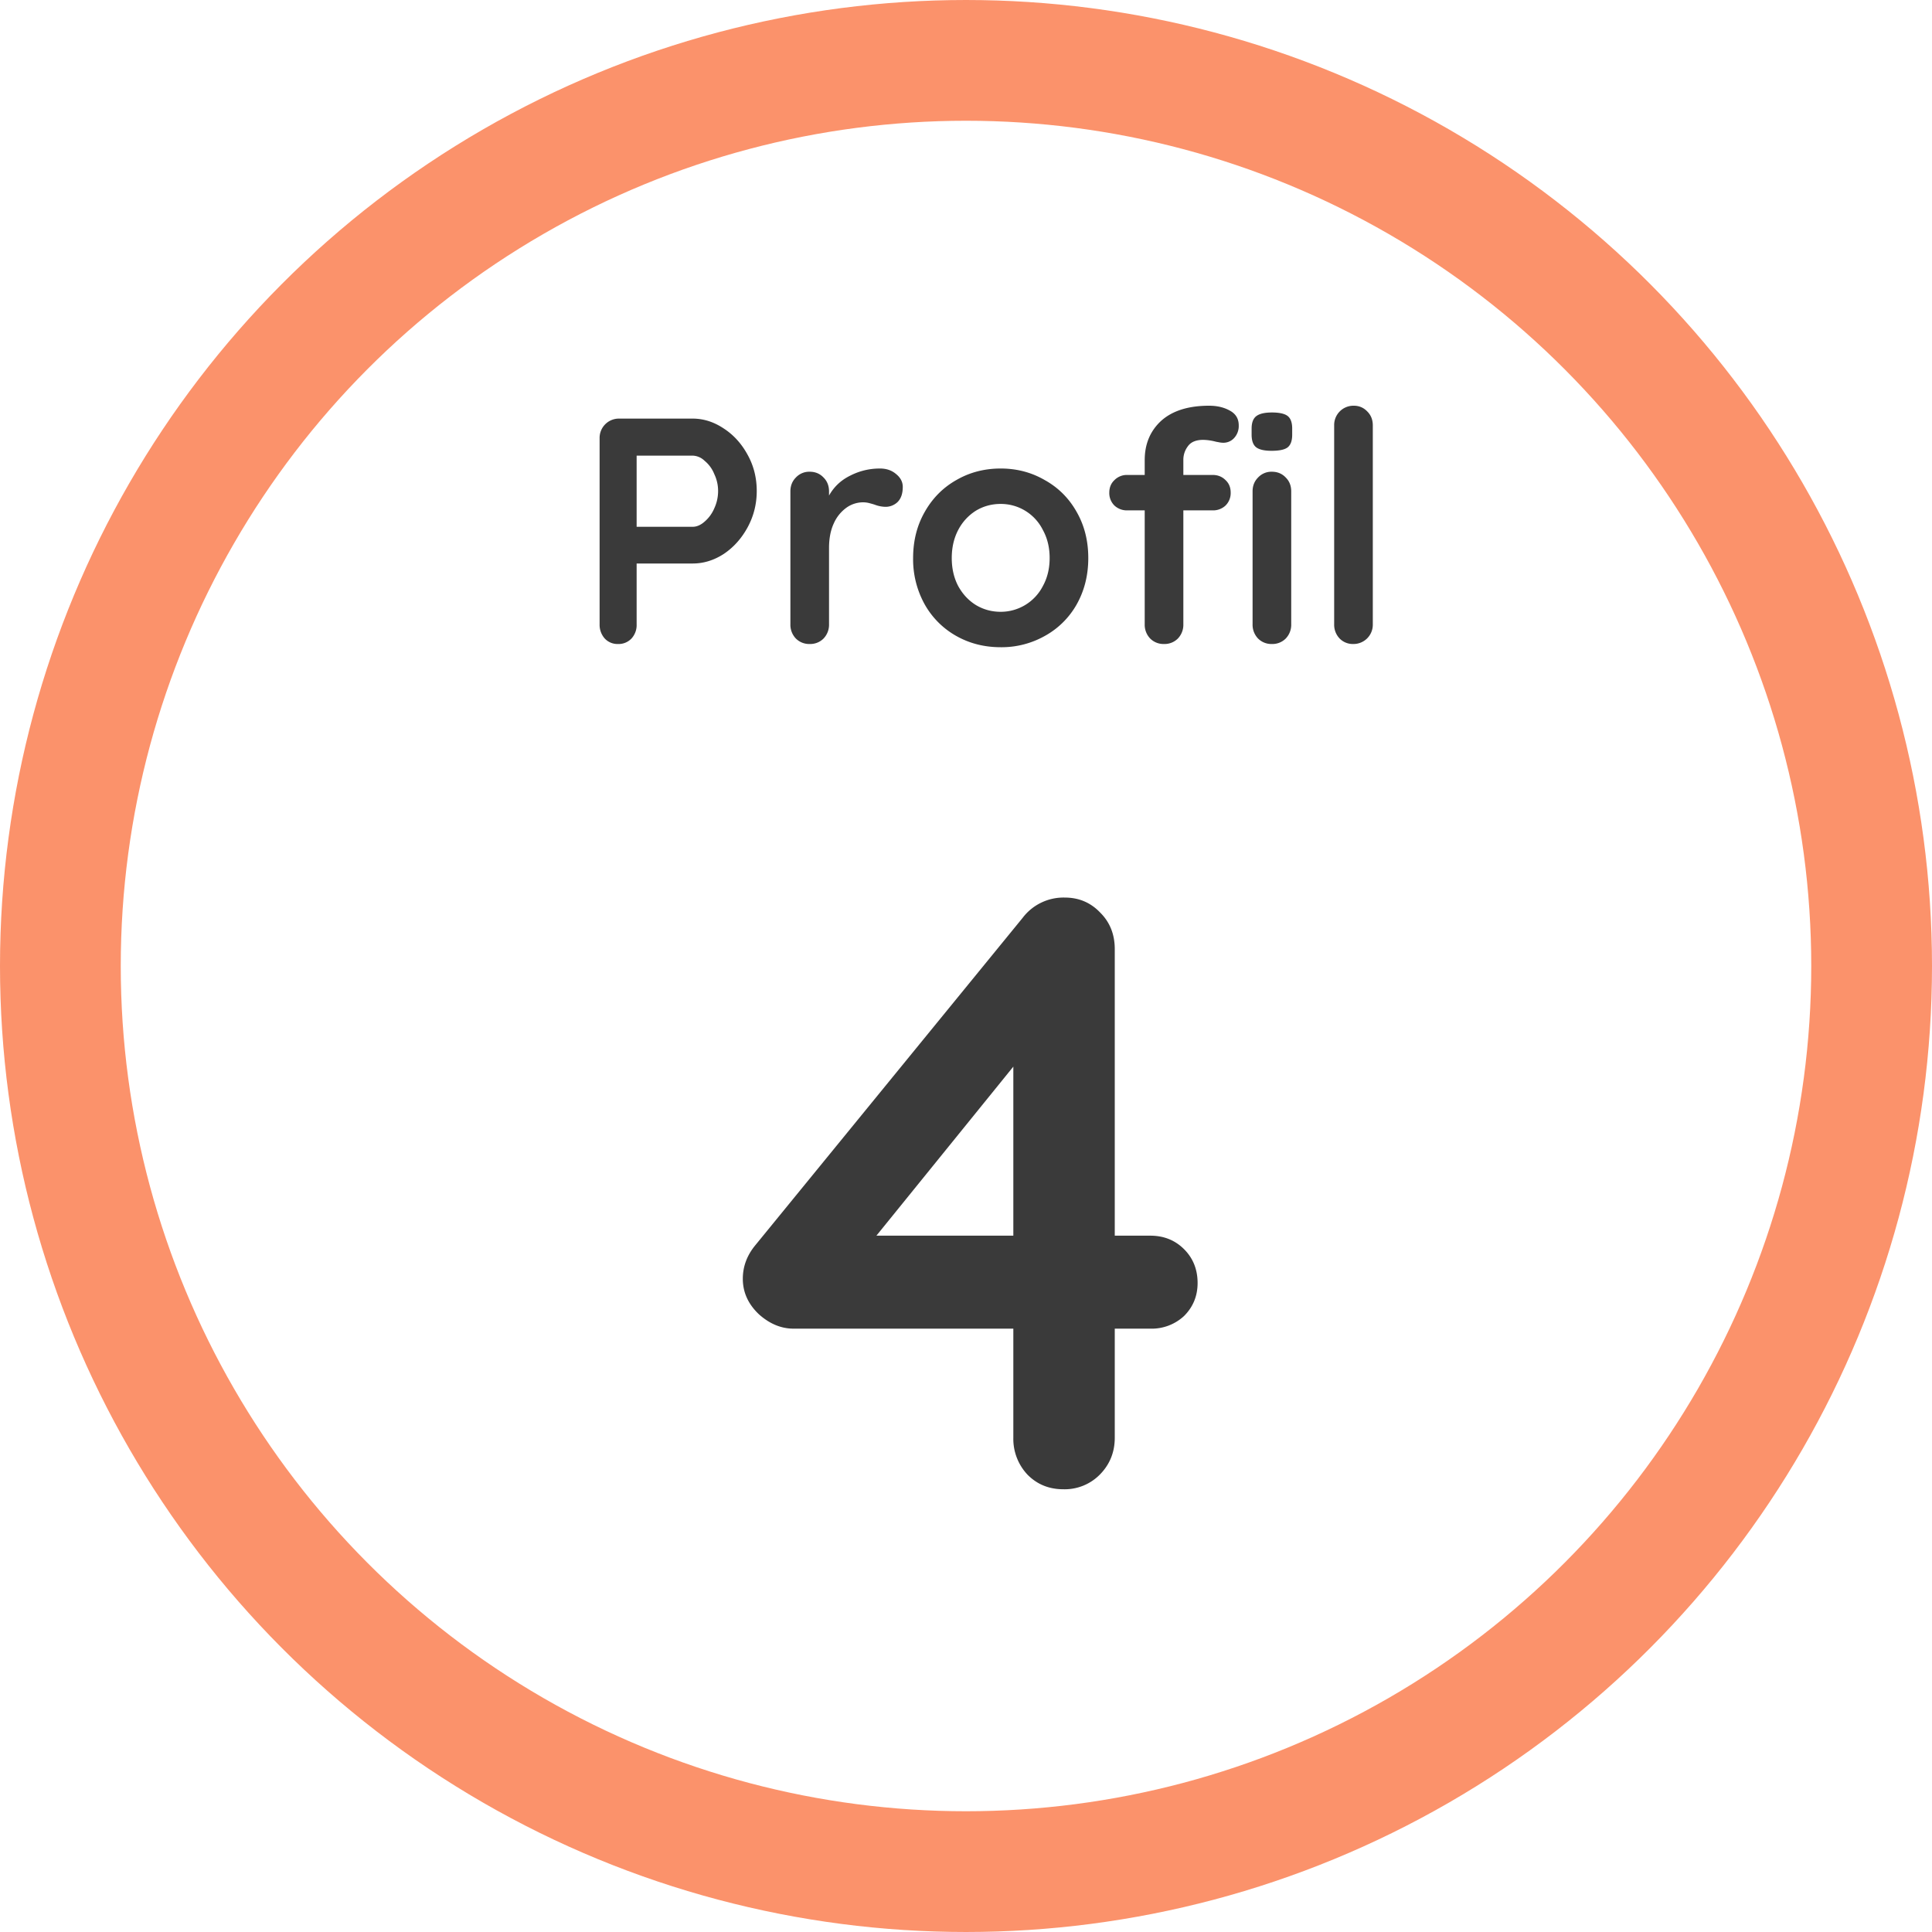 <svg width="48" height="48" fill="none" xmlns="http://www.w3.org/2000/svg"><path d="M17.209 10.4c.272 0 .53.083.776.248.245.16.442.379.592.656.15.272.224.57.224.896 0 .32-.075.619-.224.896-.15.277-.347.499-.592.664-.245.16-.504.24-.776.24h-1.392v1.512a.493.493 0 01-.128.352.44.44 0 01-.336.136.43.43 0 01-.328-.136.51.51 0 01-.128-.352v-4.624a.479.479 0 01.488-.488h1.824zm0 2.688c.101 0 .2-.043.296-.128a.89.89 0 00.24-.328 1.02 1.02 0 00.096-.432c0-.15-.032-.29-.096-.424a.81.81 0 00-.24-.328.444.444 0 00-.296-.128h-1.392v1.768h1.392zm4.652-1.448c.16 0 .293.045.4.136.112.09.168.197.168.32 0 .165-.042.29-.128.376a.43.43 0 01-.304.12.799.799 0 01-.272-.056 2.884 2.884 0 00-.112-.032.61.61 0 00-.176-.024.711.711 0 00-.4.128.957.957 0 00-.32.392c-.08.17-.12.376-.12.616v1.896a.493.493 0 01-.136.352.466.466 0 01-.344.136.466.466 0 01-.344-.136.493.493 0 01-.136-.352v-3.304c0-.139.046-.253.136-.344a.453.453 0 01.344-.144c.139 0 .253.048.344.144.09.09.136.205.136.344v.104c.123-.219.299-.384.528-.496.23-.117.475-.176.736-.176zm5.177 2.224c0 .427-.096.81-.288 1.152a2.035 2.035 0 01-.792.784 2.19 2.19 0 01-1.096.28c-.405 0-.773-.093-1.104-.28a2.05 2.05 0 01-.784-.784 2.308 2.308 0 01-.288-1.152c0-.427.096-.808.288-1.144.192-.341.454-.605.784-.792.33-.192.699-.288 1.104-.288.4 0 .766.096 1.096.288.336.187.6.45.792.792.192.336.288.717.288 1.144zm-.96 0c0-.261-.056-.493-.168-.696a1.165 1.165 0 00-1.048-.648c-.224 0-.43.056-.616.168a1.239 1.239 0 00-.44.48c-.106.203-.16.435-.16.696 0 .261.054.493.16.696.112.203.259.36.44.472.187.112.392.168.616.168a1.176 1.176 0 001.048-.64c.112-.203.168-.435.168-.696zm3.818-2.936c-.181 0-.309.053-.384.16a.553.553 0 00-.112.336v.376h.728c.128 0 .235.043.32.128.086.08.128.184.128.312a.434.434 0 01-.128.32.45.45 0 01-.32.12H29.4v2.832a.493.493 0 01-.136.352.466.466 0 01-.344.136.466.466 0 01-.344-.136.493.493 0 01-.136-.352V12.68h-.432a.45.45 0 01-.32-.12.434.434 0 01-.128-.32c0-.128.043-.232.128-.312a.434.434 0 01.32-.128h.432v-.368c0-.4.136-.725.408-.976.278-.25.675-.376 1.192-.376.198 0 .368.04.512.12.15.08.224.203.224.368a.439.439 0 01-.112.312.358.358 0 01-.272.12.542.542 0 01-.088-.008 2.807 2.807 0 00-.088-.016 1.367 1.367 0 00-.32-.048zm2.184 4.584a.493.493 0 01-.136.352.466.466 0 01-.344.136.466.466 0 01-.344-.136.493.493 0 01-.136-.352v-3.304c0-.139.046-.253.136-.344a.453.453 0 01.344-.144c.139 0 .254.048.344.144.091.09.136.205.136.344v3.304zm-.488-4.312c-.181 0-.309-.03-.384-.088-.074-.059-.112-.163-.112-.312v-.152c0-.15.04-.253.12-.312.08-.059.208-.088.384-.088.187 0 .318.03.392.088.075.059.112.163.112.312v.152c0 .155-.04.261-.12.32-.074.053-.205.08-.392.08zm2.515 4.312a.479.479 0 01-.488.488.456.456 0 01-.336-.136.493.493 0 01-.136-.352v-4.944a.479.479 0 01.488-.488c.133 0 .245.048.336.144.09.09.136.205.136.344v4.944z" fill="#3A3A3A"/><circle cx="24" cy="24" r="22.5" stroke="#FB926B" stroke-width="3"/><path d="M28.578 30.7c.336 0 .616.112.84.336.224.224.336.504.336.84 0 .322-.112.595-.336.819a1.18 1.18 0 01-.84.315h-.882v2.709c0 .364-.126.672-.378.924a1.224 1.224 0 01-.903.357c-.35 0-.644-.119-.882-.357a1.296 1.296 0 01-.357-.924V33.01h-5.46c-.308 0-.595-.119-.861-.357-.266-.252-.4-.546-.4-.882 0-.308.106-.588.316-.84l6.636-8.127a1.274 1.274 0 011.05-.504c.35 0 .644.126.882.378.238.238.357.539.357.903V30.7h.882zm-3.402 0v-4.2l-3.402 4.2h3.402z" fill="#3A3A3A"/></svg>